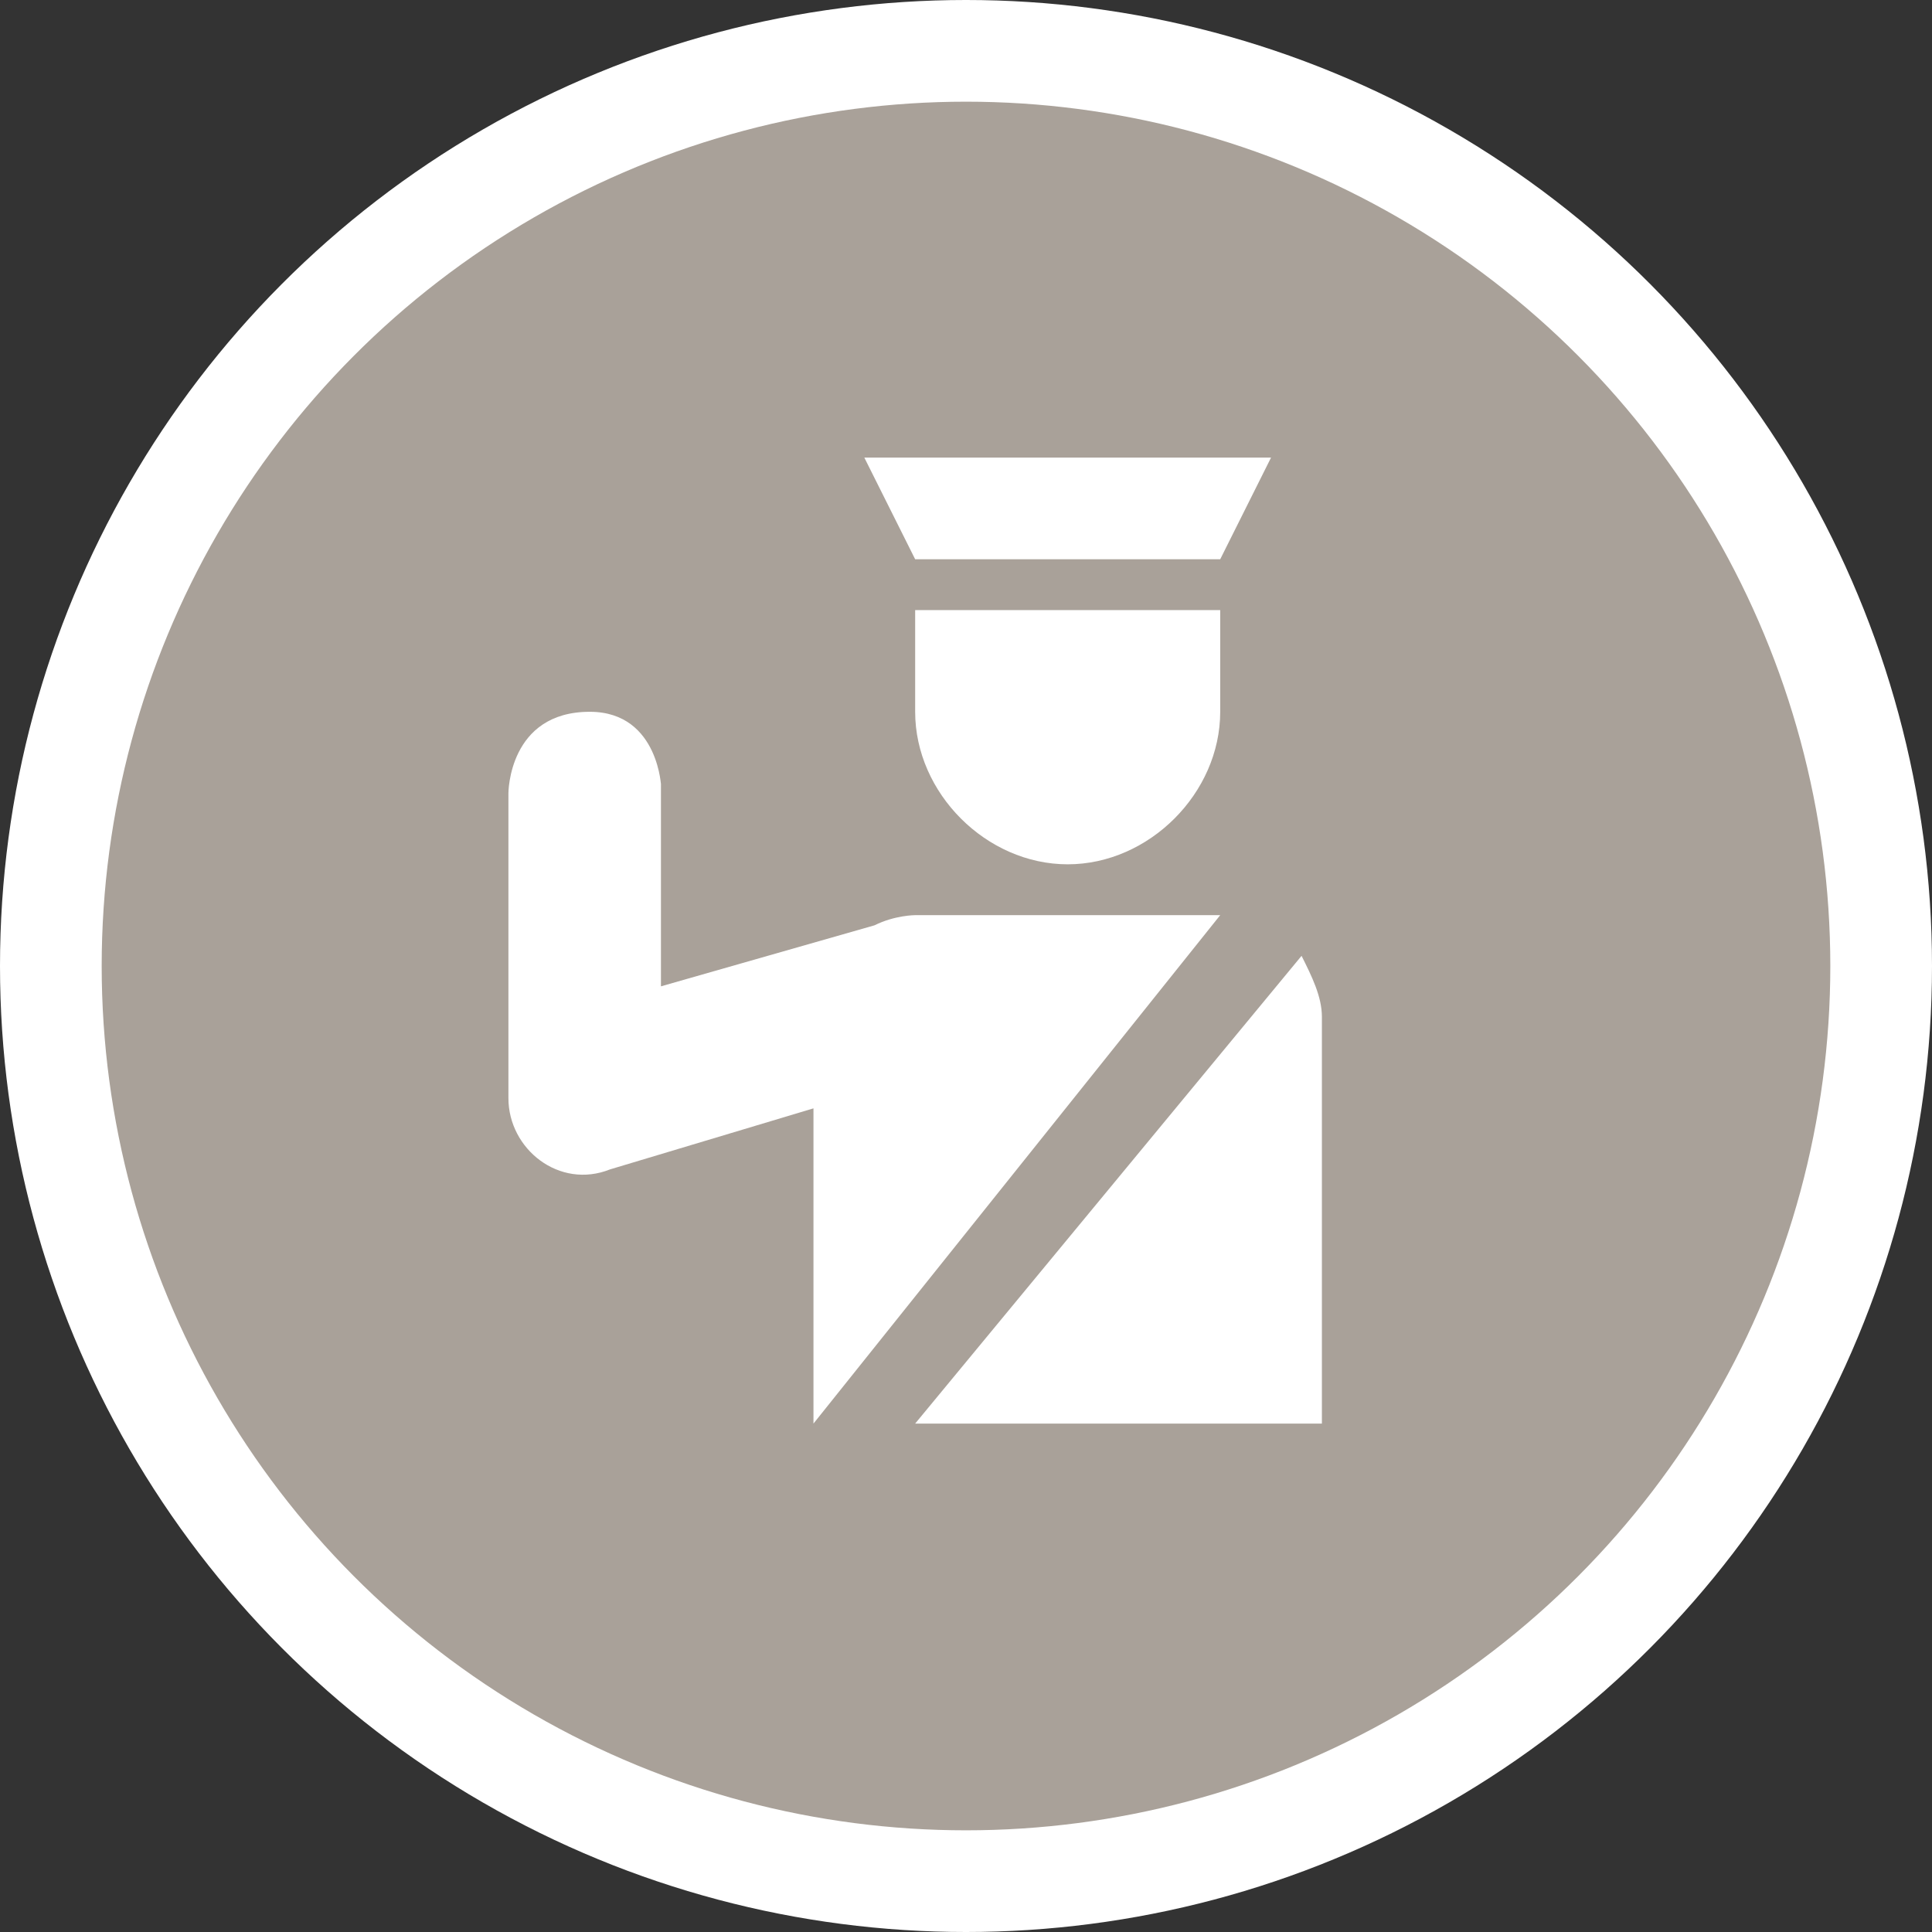 <?xml version="1.0" encoding="utf-8"?>
<!-- Generator: Adobe Illustrator 17.1.0, SVG Export Plug-In . SVG Version: 6.00 Build 0)  -->
<!DOCTYPE svg PUBLIC "-//W3C//DTD SVG 1.1//EN" "http://www.w3.org/Graphics/SVG/1.1/DTD/svg11.dtd">
<svg version="1.1"
	 id="svg2" xmlns:svg="http://www.w3.org/2000/svg" xmlns:cc="http://creativecommons.org/ns#" xmlns:dc="http://purl.org/dc/elements/1.1/" xmlns:rdf="http://www.w3.org/1999/02/22-rdf-syntax-ns#"
	 xmlns="http://www.w3.org/2000/svg" xmlns:xlink="http://www.w3.org/1999/xlink" x="0px" y="0px" width="19px" height="19px"
	 viewBox="0 0 19 19" enable-background="new 0 0 19 19" xml:space="preserve">
<rect x="0" y="0" width="19" height="19" fill="#333333" stroke="none"/>
<ellipse id="ellipse4" fill="#FFFFFF" cx="9.5" cy="9.5" rx="9.5" ry="9.5"/>
<ellipse id="ellipse6" fill="#A9A199" cx="9.5" cy="9.5" rx="8.5" ry="8.5"/>
<g id="g8" transform="translate(4,4)">
	<path id="circle4929" fill="#FFFFFF" d="M4.5,0.5l0.5,1h3l0.5-1H4.5z M5,2v1c0,0.8,0.7,1.5,1.5,1.5S8,3.8,8,3V2H5z M1.8,3
		C1,3,1,3.8,1,3.8v3c0,0.5,0.5,0.9,1,0.7l2-0.6V10l4-5H5c0,0-0.2,0-0.4,0.1L2.5,5.7v-2C2.5,3.8,2.5,3,1.8,3z M8.8,5.4L5,10h4V6
		C9,5.8,8.9,5.6,8.8,5.4z"/>
</g>
</svg>
